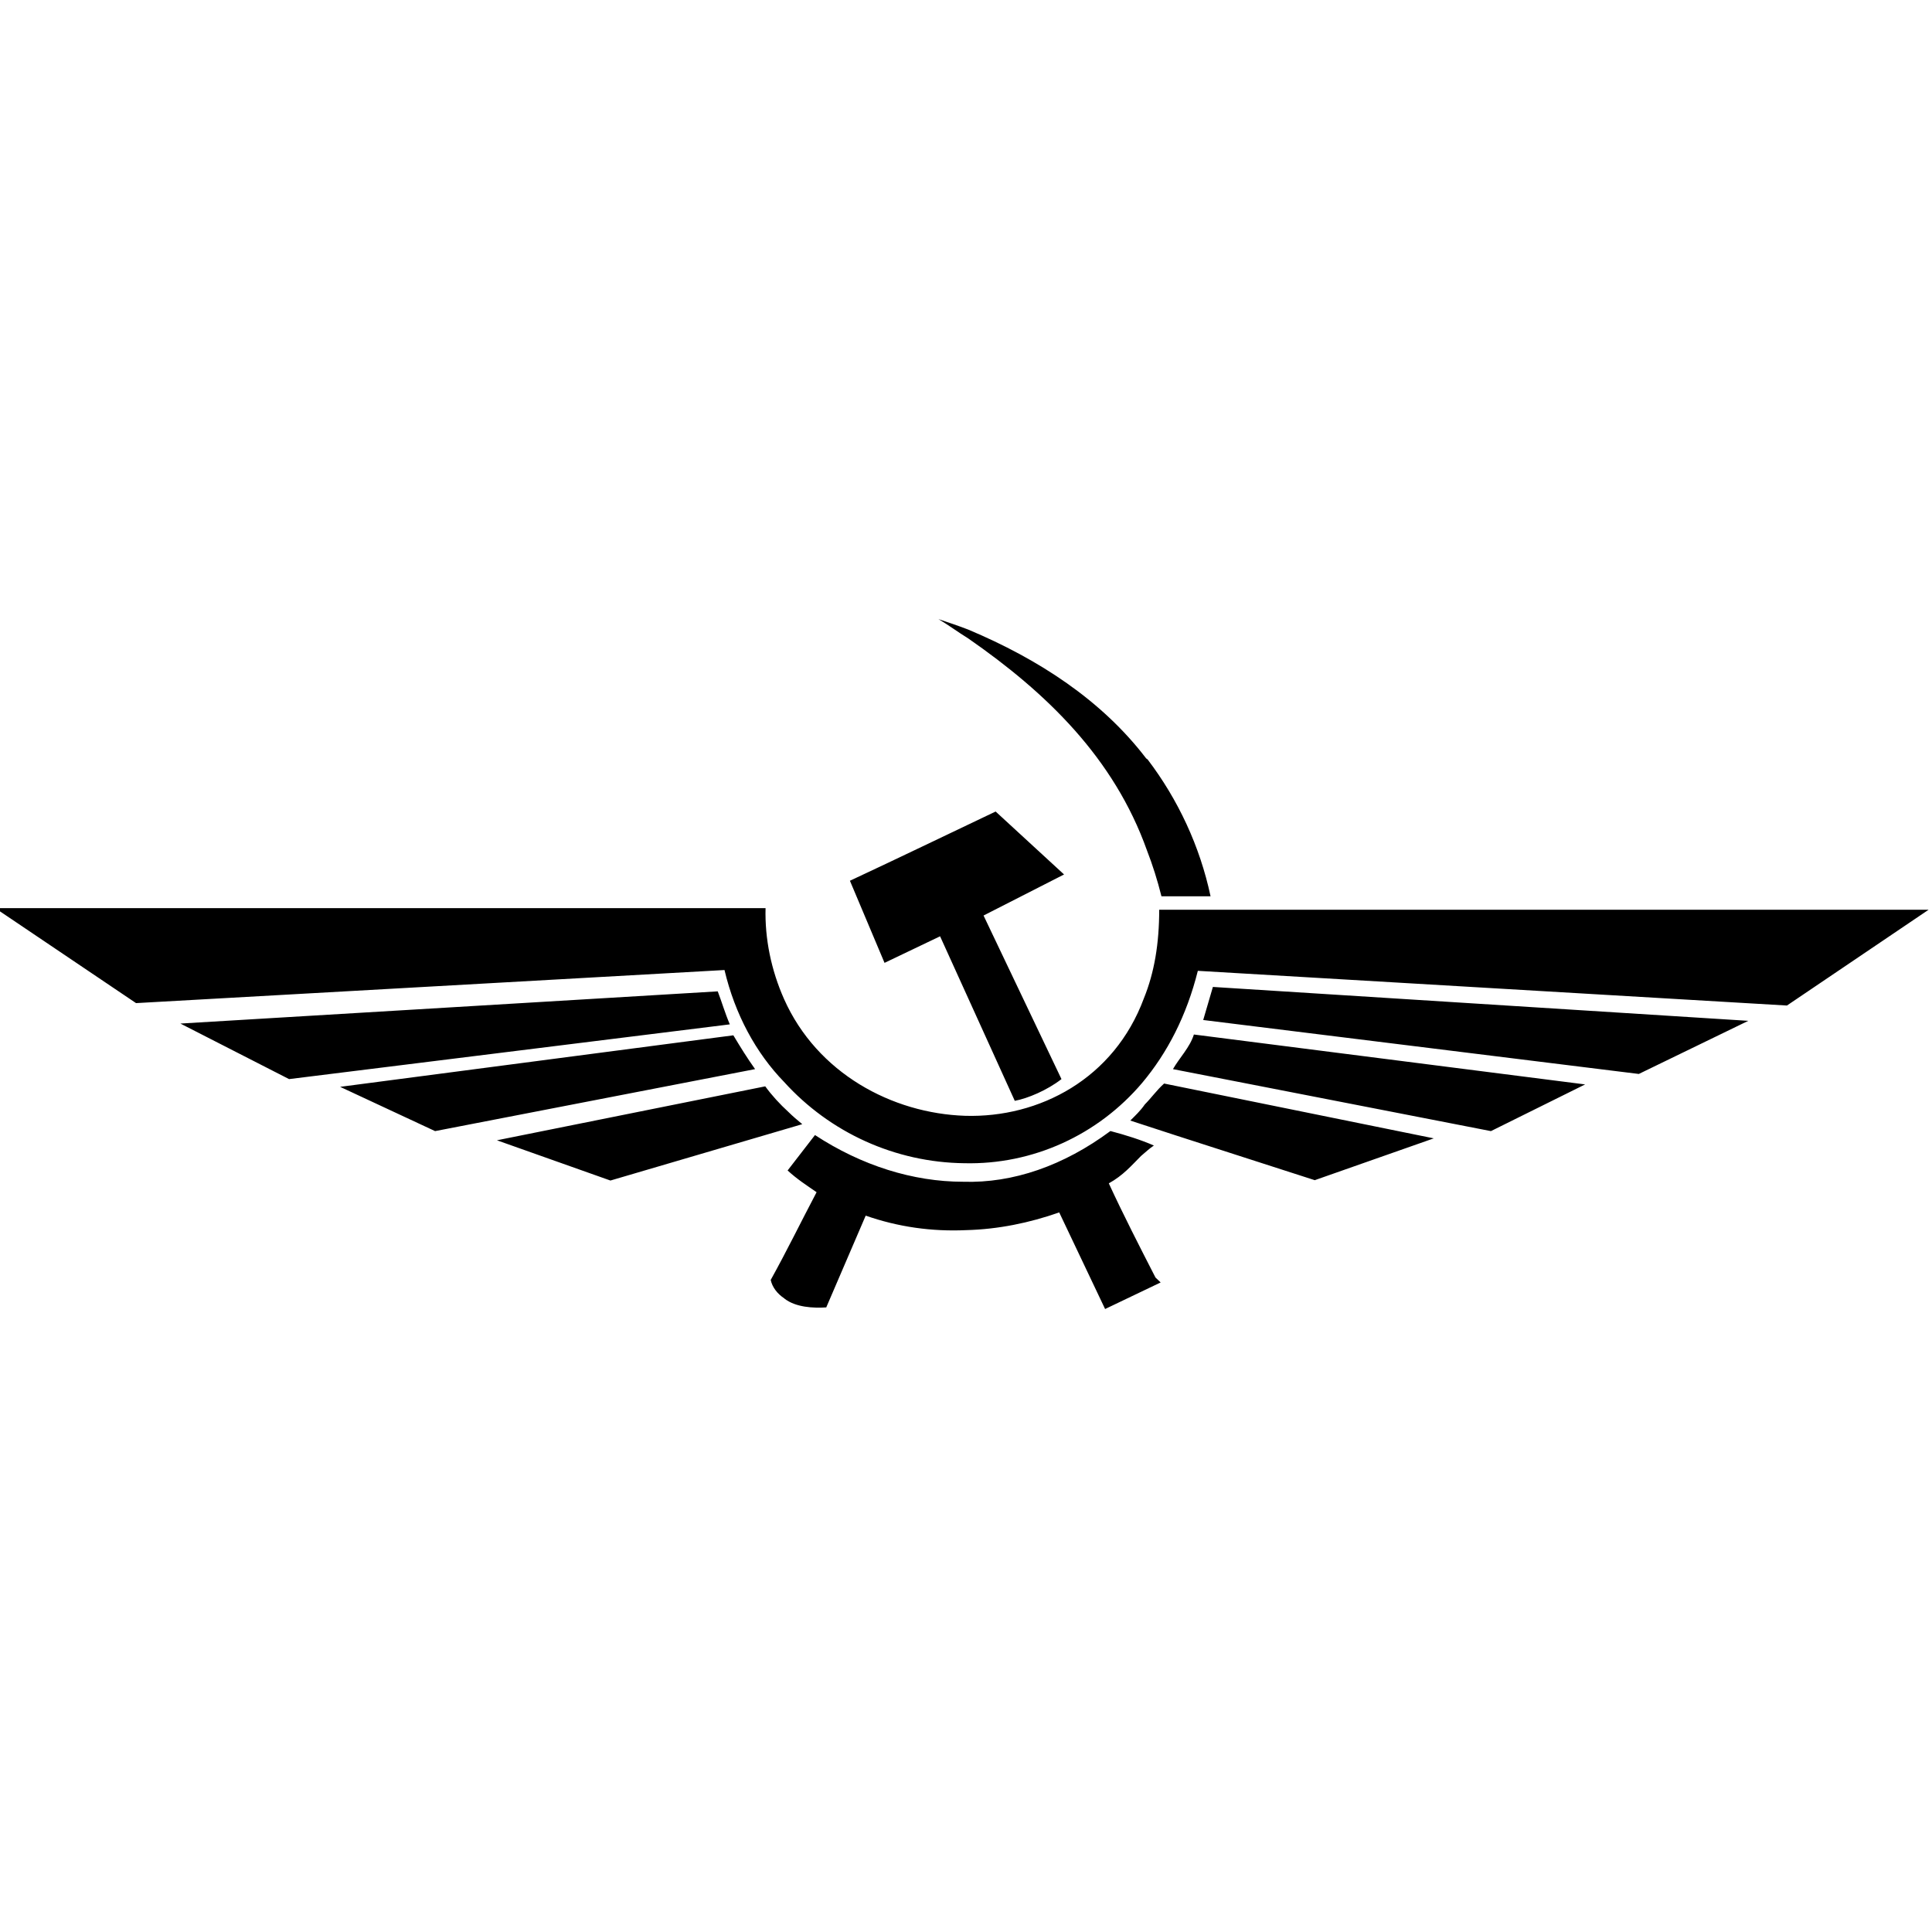 <svg viewBox="0 0 24 24" xmlns="http://www.w3.org/2000/svg"><path d="M9.066 12.725c-.06-.14-.1-.28-.15-.41l-6.675.4 1.35.69Zm.9 1.24c-.06-.05-.12-.1-.17-.15v0c-.11-.1-.21-.21-.29-.32l-3.333.67 1.41.5Zm2.64-.29c.16-.03.4-.13.58-.27l-.968-2.032 1-.51 -.85-.782c-.61.29-1.21.58-1.81.86l.43 1.02 .69-.33Zm1.65-4.241c.38.5.65 1.08.782 1.7h-.61 0c-.05-.2-.11-.39-.18-.57 -.41-1.15-1.25-1.96-2.22-2.633 -.13-.08-.25-.17-.37-.24 .12.04.24.08.37.13 .88.37 1.66.88 2.21 1.6m.18 6.51c-.23.11-.46.22-.69.33l-.57-1.2c-.37.13-.76.21-1.154.22 -.43.02-.85-.04-1.25-.18l-.49 1.14c-.16.01-.38 0-.52-.11v-.001c-.09-.06-.15-.14-.17-.23 .2-.36.38-.73.57-1.09 -.13-.09-.24-.16-.36-.27l.34-.44c.58.38 1.22.58 1.84.58 .62.02 1.25-.2 1.83-.63 .19.05.38.11.54.18 -.06.04-.1.08-.16.13 -.12.12-.22.24-.4.34 .18.39.38.78.58 1.17Zm7.78-3.44l1.76-1.19H14.4c0 .42-.06.78-.19 1.1 -.37 1-1.3 1.487-2.22 1.46 -.91-.03-1.84-.53-2.25-1.45v0c-.16-.36-.24-.75-.23-1.13H-.06l1.75 1.18L9 12.05c.13.55.39 1.03.74 1.39v0c.57.63 1.38 1 2.24 1.01v0c.85.02 1.66-.35 2.21-1 .31-.37.55-.83.69-1.39Zm-.48.19l-1.36.66 -5.41-.67 -.001-.001c.04-.14.08-.27.12-.41Zm-3.907 1.46l-1.48.52 0-.001c-.77-.25-1.53-.49-2.29-.74 .06-.06.125-.12.18-.2 .08-.08.15-.18.24-.26Zm.71-.09l1.17-.58 -4.86-.62c-.05.16-.18.29-.26.43Zm-13.116 0l-1.18-.55 4.885-.64c.09.15.17.28.27.42Z"/></svg>